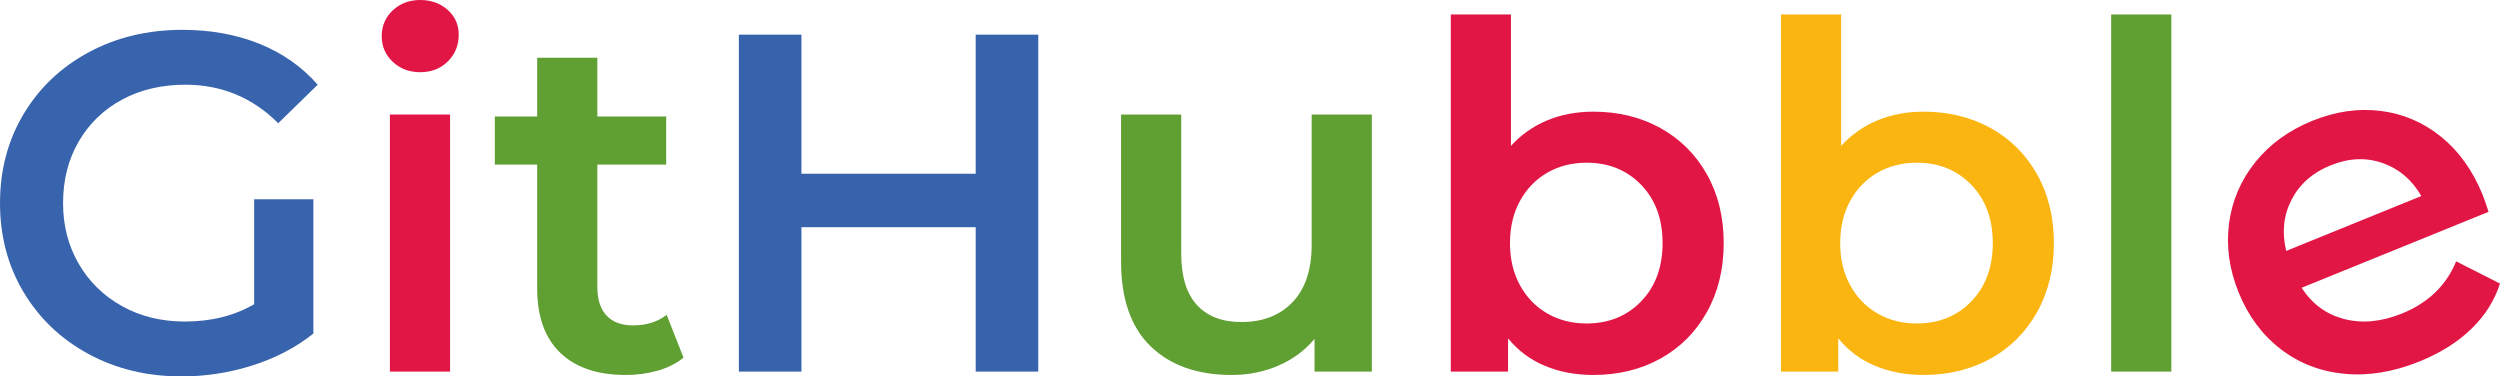 <?xml version="1.0" encoding="UTF-8"?><svg id="a" xmlns="http://www.w3.org/2000/svg" width="183.222mm" height="27.587mm" viewBox="0 0 519.37 78.2"><path d="M52.8,41.4h12.3v27.9c-3.6,2.867-7.8,5.067-12.6,6.6-4.8,1.533-9.734,2.3-14.8,2.3-7.134,0-13.567-1.55-19.3-4.65-5.734-3.1-10.234-7.383-13.5-12.85C1.633,55.234,0,49.067,0,42.2c0-6.866,1.633-13.033,4.9-18.5,3.266-5.466,7.783-9.75,13.55-12.85,5.766-3.1,12.25-4.65,19.45-4.65,5.866,0,11.2,.967,16,2.9,4.8,1.935,8.833,4.767,12.1,8.5l-8.2,8c-5.334-5.333-11.768-8-19.3-8-4.934,0-9.317,1.035-13.15,3.1-3.834,2.067-6.834,4.967-9,8.7-2.167,3.734-3.25,8-3.25,12.8,0,4.667,1.083,8.867,3.25,12.6,2.166,3.734,5.166,6.667,9,8.8,3.833,2.134,8.183,3.2,13.05,3.2,5.466,0,10.266-1.2,14.4-3.6v-21.8Z" fill="#3863ad"/><path d="M81.599,12.85c-1.534-1.433-2.3-3.215-2.3-5.35,0-2.133,.766-3.916,2.3-5.35,1.533-1.433,3.433-2.15,5.7-2.15,2.266,0,4.166,.685,5.7,2.05,1.533,1.367,2.3,3.084,2.3,5.15,0,2.2-.75,4.05-2.25,5.55s-3.417,2.25-5.75,2.25c-2.267,0-4.167-.715-5.7-2.15Zm-.6,10.95h12.5v53.4h-12.5V23.8Z" fill="#e21645"/><path d="M141.997,74.3c-1.467,1.2-3.25,2.1-5.35,2.7-2.1,.6-4.317,.9-6.65,.9-5.867,0-10.4-1.533-13.6-4.6-3.2-3.066-4.8-7.533-4.8-13.4v-25.7h-8.8v-10h8.8V12h12.5v12.2h14.3v10h-14.3v25.4c0,2.6,.633,4.584,1.9,5.95,1.266,1.367,3.1,2.05,5.5,2.05,2.8,0,5.133-.733,7-2.2l3.5,8.9Z" fill="#609f31"/><path d="M215.697,7.2V77.2h-13v-30h-36.2v30h-13V7.2h13v28.9h36.2V7.2h13Z" fill="#3763ad"/><path d="M284.997,23.8v53.4h-11.9v-6.8c-2,2.4-4.5,4.25-7.5,5.55s-6.234,1.95-9.7,1.95c-7.134,0-12.75-1.983-16.85-5.95-4.1-3.966-6.15-9.85-6.15-17.65V23.8h12.5v28.8c0,4.8,1.083,8.384,3.25,10.75,2.166,2.367,5.25,3.55,9.25,3.55,4.466,0,8.016-1.383,10.65-4.15,2.633-2.766,3.95-6.75,3.95-11.95V23.8h12.5Z" fill="#609f31"/><path d="M344.947,26.6c4.1,2.267,7.315,5.467,9.65,9.6,2.333,4.134,3.5,8.9,3.5,14.3,0,5.4-1.167,10.185-3.5,14.35-2.334,4.167-5.55,7.384-9.65,9.65-4.1,2.268-8.75,3.4-13.95,3.4-3.667,0-7.017-.635-10.05-1.9-3.034-1.266-5.584-3.166-7.65-5.7v6.9h-11.9V3h12.5V30.3c2.133-2.333,4.65-4.1,7.55-5.3,2.9-1.2,6.083-1.8,9.55-1.8,5.2,0,9.85,1.134,13.95,3.4Zm-4,36c2.966-3.065,4.45-7.1,4.45-12.1s-1.484-9.033-4.45-12.1c-2.967-3.066-6.75-4.6-11.35-4.6-3,0-5.7,.684-8.1,2.05-2.4,1.367-4.3,3.317-5.7,5.85-1.4,2.534-2.1,5.467-2.1,8.8,0,3.334,.7,6.268,2.1,8.8,1.4,2.534,3.3,4.484,5.7,5.85,2.4,1.367,5.1,2.05,8.1,2.05,4.6,0,8.383-1.533,11.35-4.6Z" fill="#e21645"/><path d="M413.546,26.6c4.1,2.267,7.315,5.467,9.649,9.6,2.333,4.134,3.5,8.9,3.5,14.3,0,5.4-1.167,10.185-3.5,14.35-2.334,4.167-5.55,7.384-9.649,9.65-4.1,2.268-8.75,3.4-13.95,3.4-3.667,0-7.017-.635-10.05-1.9-3.034-1.266-5.584-3.166-7.65-5.7v6.9h-11.9V3h12.5V30.3c2.133-2.333,4.65-4.1,7.55-5.3,2.9-1.2,6.083-1.8,9.55-1.8,5.2,0,9.85,1.134,13.95,3.4Zm-4,36c2.966-3.065,4.45-7.1,4.45-12.1s-1.484-9.033-4.45-12.1c-2.967-3.066-6.75-4.6-11.35-4.6-3,0-5.7,.684-8.1,2.05-2.4,1.367-4.3,3.317-5.7,5.85-1.4,2.534-2.1,5.467-2.1,8.8,0,3.334,.7,6.268,2.1,8.8,1.4,2.534,3.3,4.484,5.7,5.85,2.4,1.367,5.1,2.05,8.1,2.05,4.6,0,8.383-1.533,11.35-4.6Z" fill="#fab511"/><path d="M438.595,3h12.5V77.2h-12.5V3Z" fill="#609f31"/><path d="M516.988,44.011l-38.82,15.769c2.159,3.37,5.109,5.535,8.846,6.499,3.737,.965,7.737,.581,11.998-1.15,5.436-2.208,9.187-5.818,11.251-10.831l9.106,4.612c-1.145,3.56-3.141,6.71-5.984,9.447-2.846,2.74-6.399,4.974-10.661,6.705-5.436,2.208-10.663,3.073-15.678,2.591-5.016-.48-9.437-2.193-13.258-5.138-3.824-2.943-6.725-6.856-8.707-11.736-1.957-4.817-2.625-9.601-2-14.352,.625-4.75,2.444-8.997,5.458-12.741,3.013-3.742,6.958-6.604,11.838-8.586,4.817-1.957,9.558-2.641,14.222-2.053,4.666,.587,8.847,2.38,12.546,5.373,3.698,2.996,6.577,7.026,8.634,12.09,.326,.803,.729,1.971,1.208,3.503Zm-40.915-2.539c-1.673,3.235-2.046,6.786-1.121,10.656l28.071-11.403c-1.949-3.381-4.641-5.67-8.078-6.865s-7.037-1.027-10.804,.503c-3.706,1.505-6.396,3.877-8.068,7.109Z" fill="#e21645"/></svg>